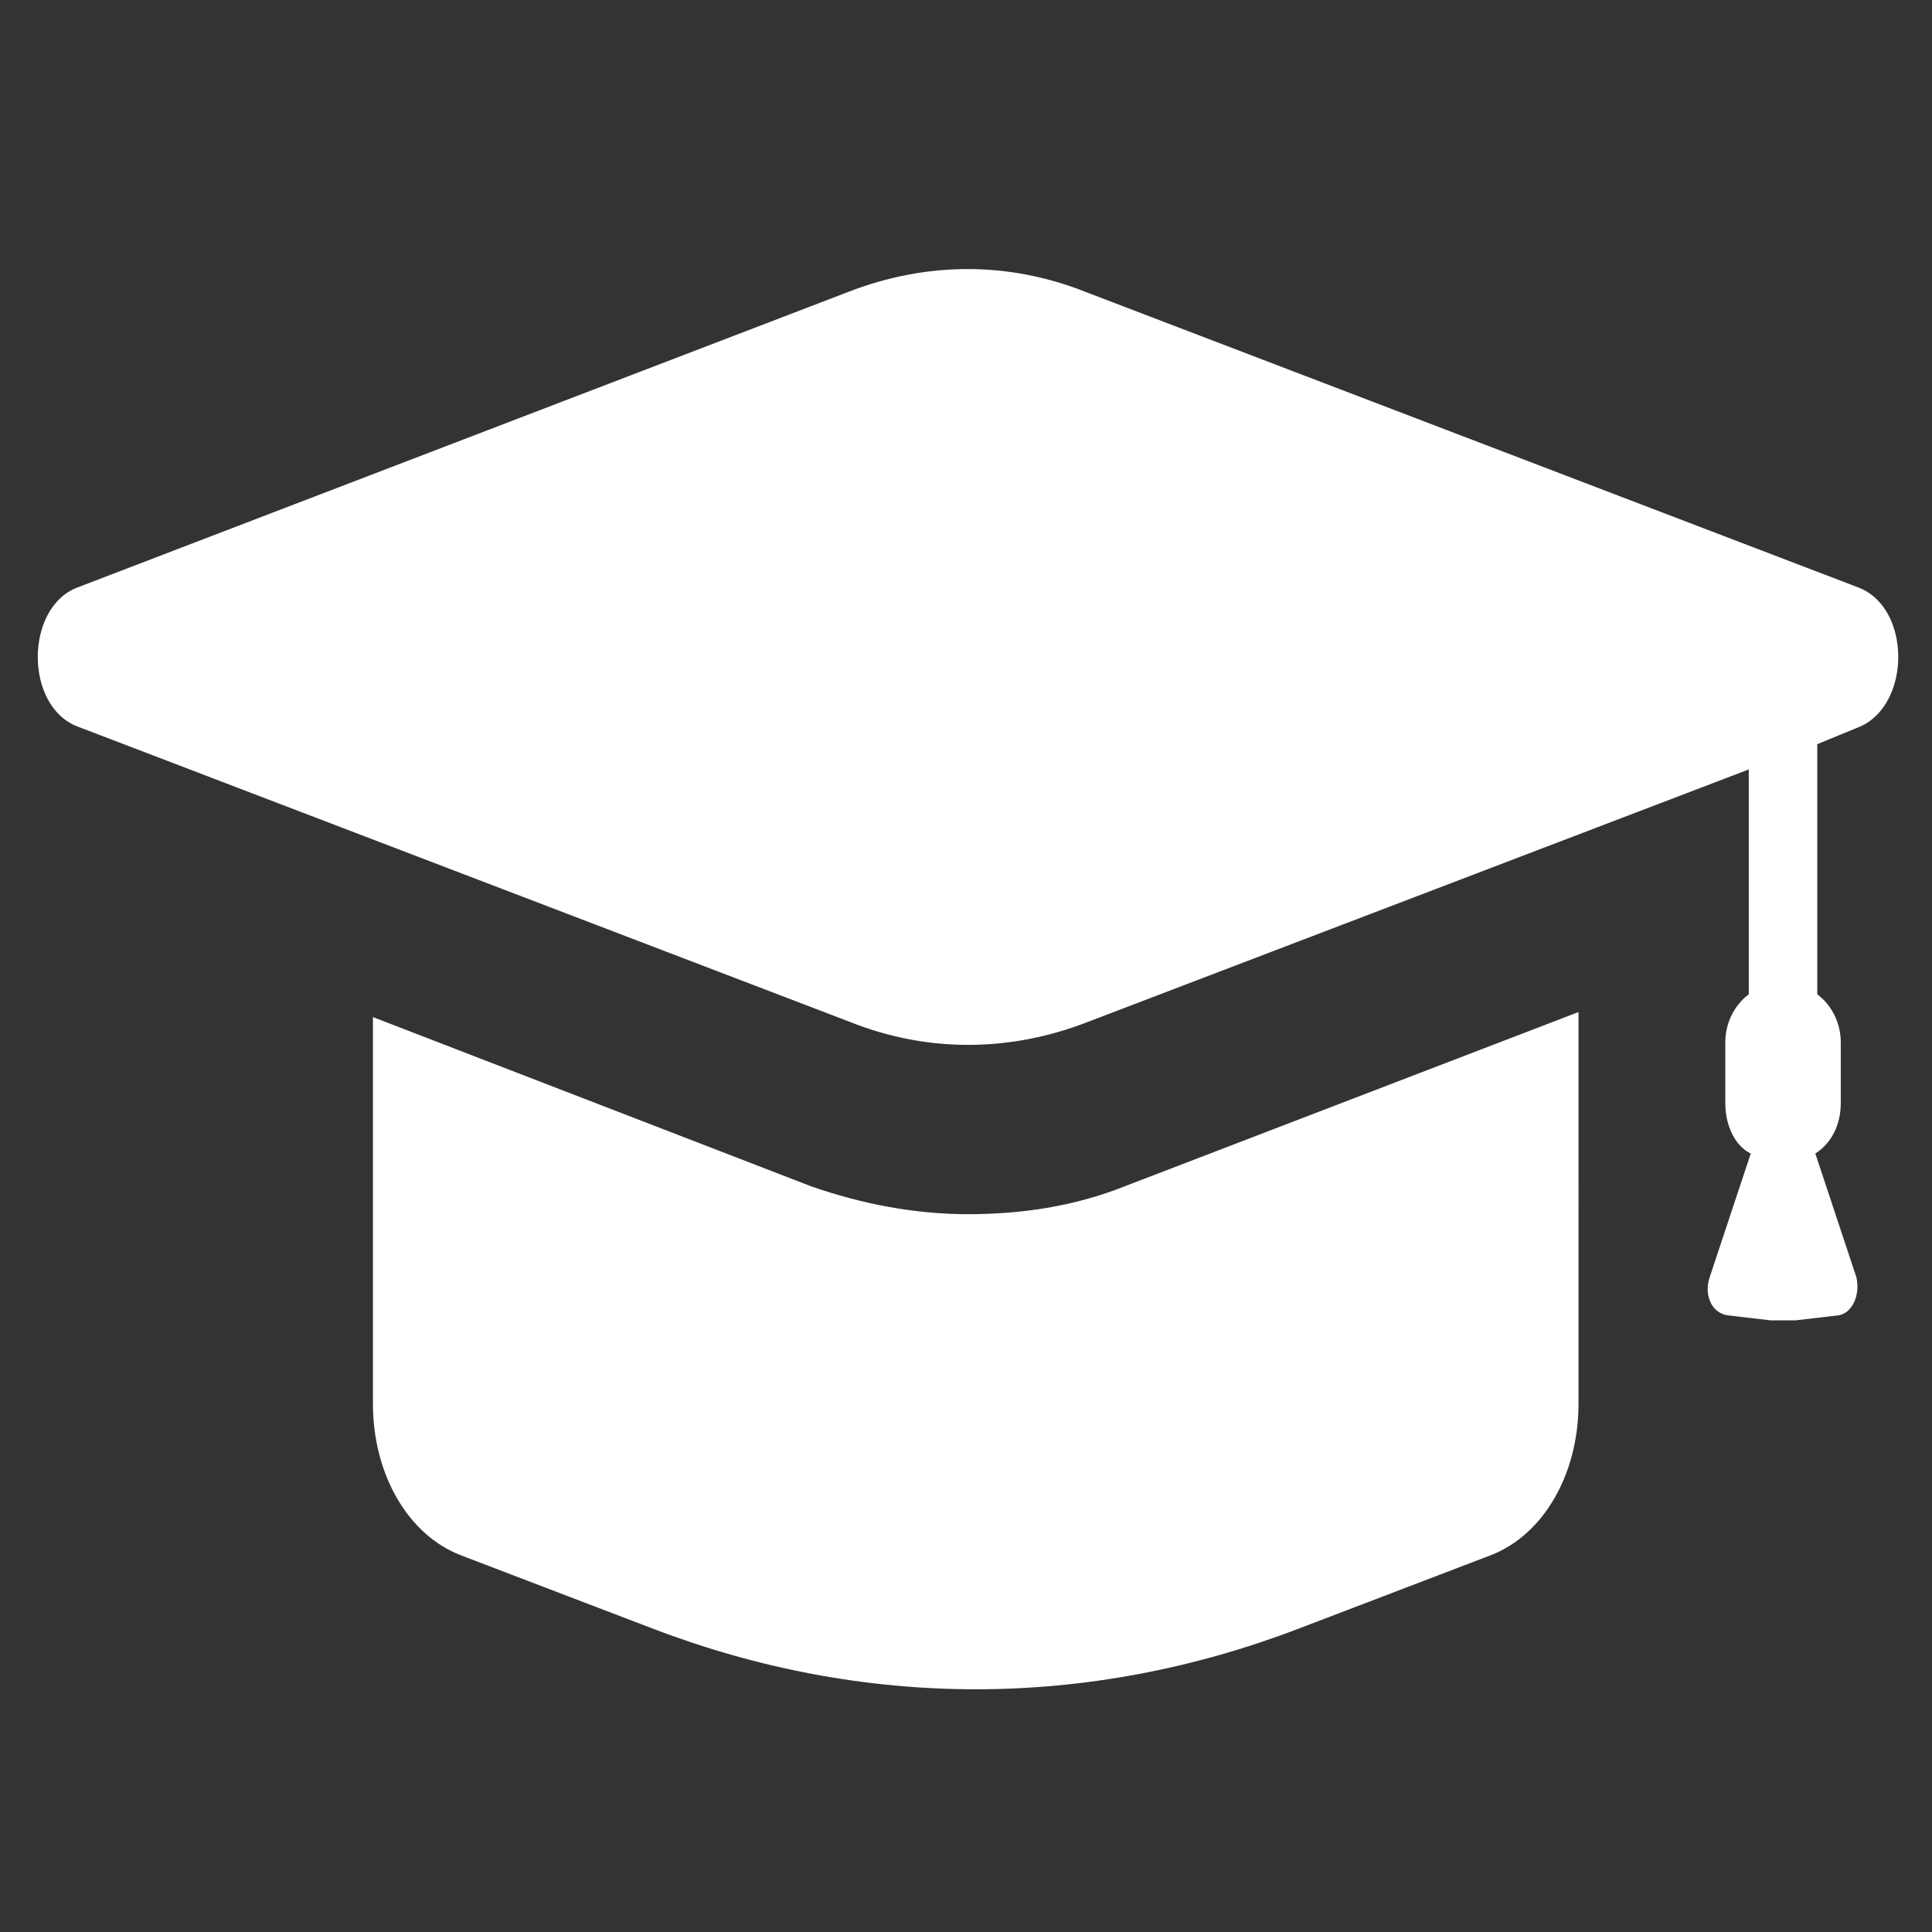 <?xml version="1.0" encoding="UTF-8" standalone="no"?>
<svg
   xmlns:i="http://ns.adobe.com/AdobeIllustrator/10.0/"
   xmlns:dc="http://purl.org/dc/elements/1.1/"
   xmlns:cc="http://creativecommons.org/ns#"
   xmlns:rdf="http://www.w3.org/1999/02/22-rdf-syntax-ns#"
   xmlns:svg="http://www.w3.org/2000/svg"
   xmlns="http://www.w3.org/2000/svg"
   xmlns:sodipodi="http://sodipodi.sourceforge.net/DTD/sodipodi-0.dtd"
   xmlns:inkscape="http://www.inkscape.org/namespaces/inkscape"
   height="100px"
   width="100px"
   fill="#cccccc"
   version="1.1"
   x="0px"
   y="0px"
   viewBox="0 0 100 100"
   style="enable-background:new 0 0 100 100;"
   xml:space="preserve"
   id="svg189"
   sodipodi:docname="education_on.svg"
   inkscape:version="1.0.1 (c497b03c, 2020-09-10)"><rect x="0" y="0" width="100" height="100" fill="#333333" stroke="none"/><defs
     id="defs193" /><sodipodi:namedview
     pagecolor="#ffffff"
     bordercolor="#666666"
     borderopacity="1"
     objecttolerance="10"
     gridtolerance="10"
     guidetolerance="10"
     inkscape:pageopacity="0"
     inkscape:pageshadow="2"
     inkscape:window-width="1383"
     inkscape:window-height="706"
     id="namedview191"
     showgrid="false"
     inkscape:zoom="4.52"
     inkscape:cx="7.4115044"
     inkscape:cy="50"
     inkscape:window-x="50"
     inkscape:window-y="23"
     inkscape:window-maximized="0"
     inkscape:current-layer="g187" /><g
     id="g187"><g
       i:extraneous="self"
       id="g185"
       transform="matrix(1.013,0,0,1.308,-0.552,-14.718)"
       style="fill:#ffffff"><g
         id="g183"
         style="fill:#ffffff"><path
           d="m 50,59.3 c -2.7,0 -5.4,-0.4 -8,-1.1 L 19.6,51.5 v 15.3 c 0,2.8 1.8,5.2 4.5,6 l 9.8,2.9 c 10.8,3.2 22.2,3.2 33,0 l 9.8,-2.9 c 2.7,-0.8 4.5,-3.2 4.5,-6 V 51.3 L 58,58.2 c -2.6,0.8 -5.3,1.1 -8,1.1 z"
           id="path179"
           style="fill:#ffffff" /><path
           d="M 95.5,34.5 56,22.8 c -3.9,-1.2 -8.1,-1.2 -12.1,0 L 4.5,34.5 c -2.7,0.8 -2.7,4.7 0,5.5 L 44,51.7 c 3.9,1.2 8.1,1.2 12.1,0 l 33.8,-10 v 8.9 c -0.7,0.4 -1.2,1.1 -1.2,1.9 v 2.4 c 0,0.9 0.5,1.7 1.3,2 l -2.1,4.9 c -0.3,0.7 0.1,1.4 0.9,1.5 l 2.2,0.2 c 0.4,0 0.9,0 1.3,0 l 2.2,-0.2 c 0.7,-0.1 1.1,-0.8 0.9,-1.5 l -2.1,-4.9 c 0.8,-0.4 1.3,-1.1 1.3,-2 v -2.4 c 0,-0.8 -0.5,-1.5 -1.2,-1.9 V 40.7 L 95.6,40 c 2.6,-0.9 2.6,-4.7 -0.1,-5.5 z"
           id="path181"
           style="fill:#ffffff" /></g></g></g></svg>
